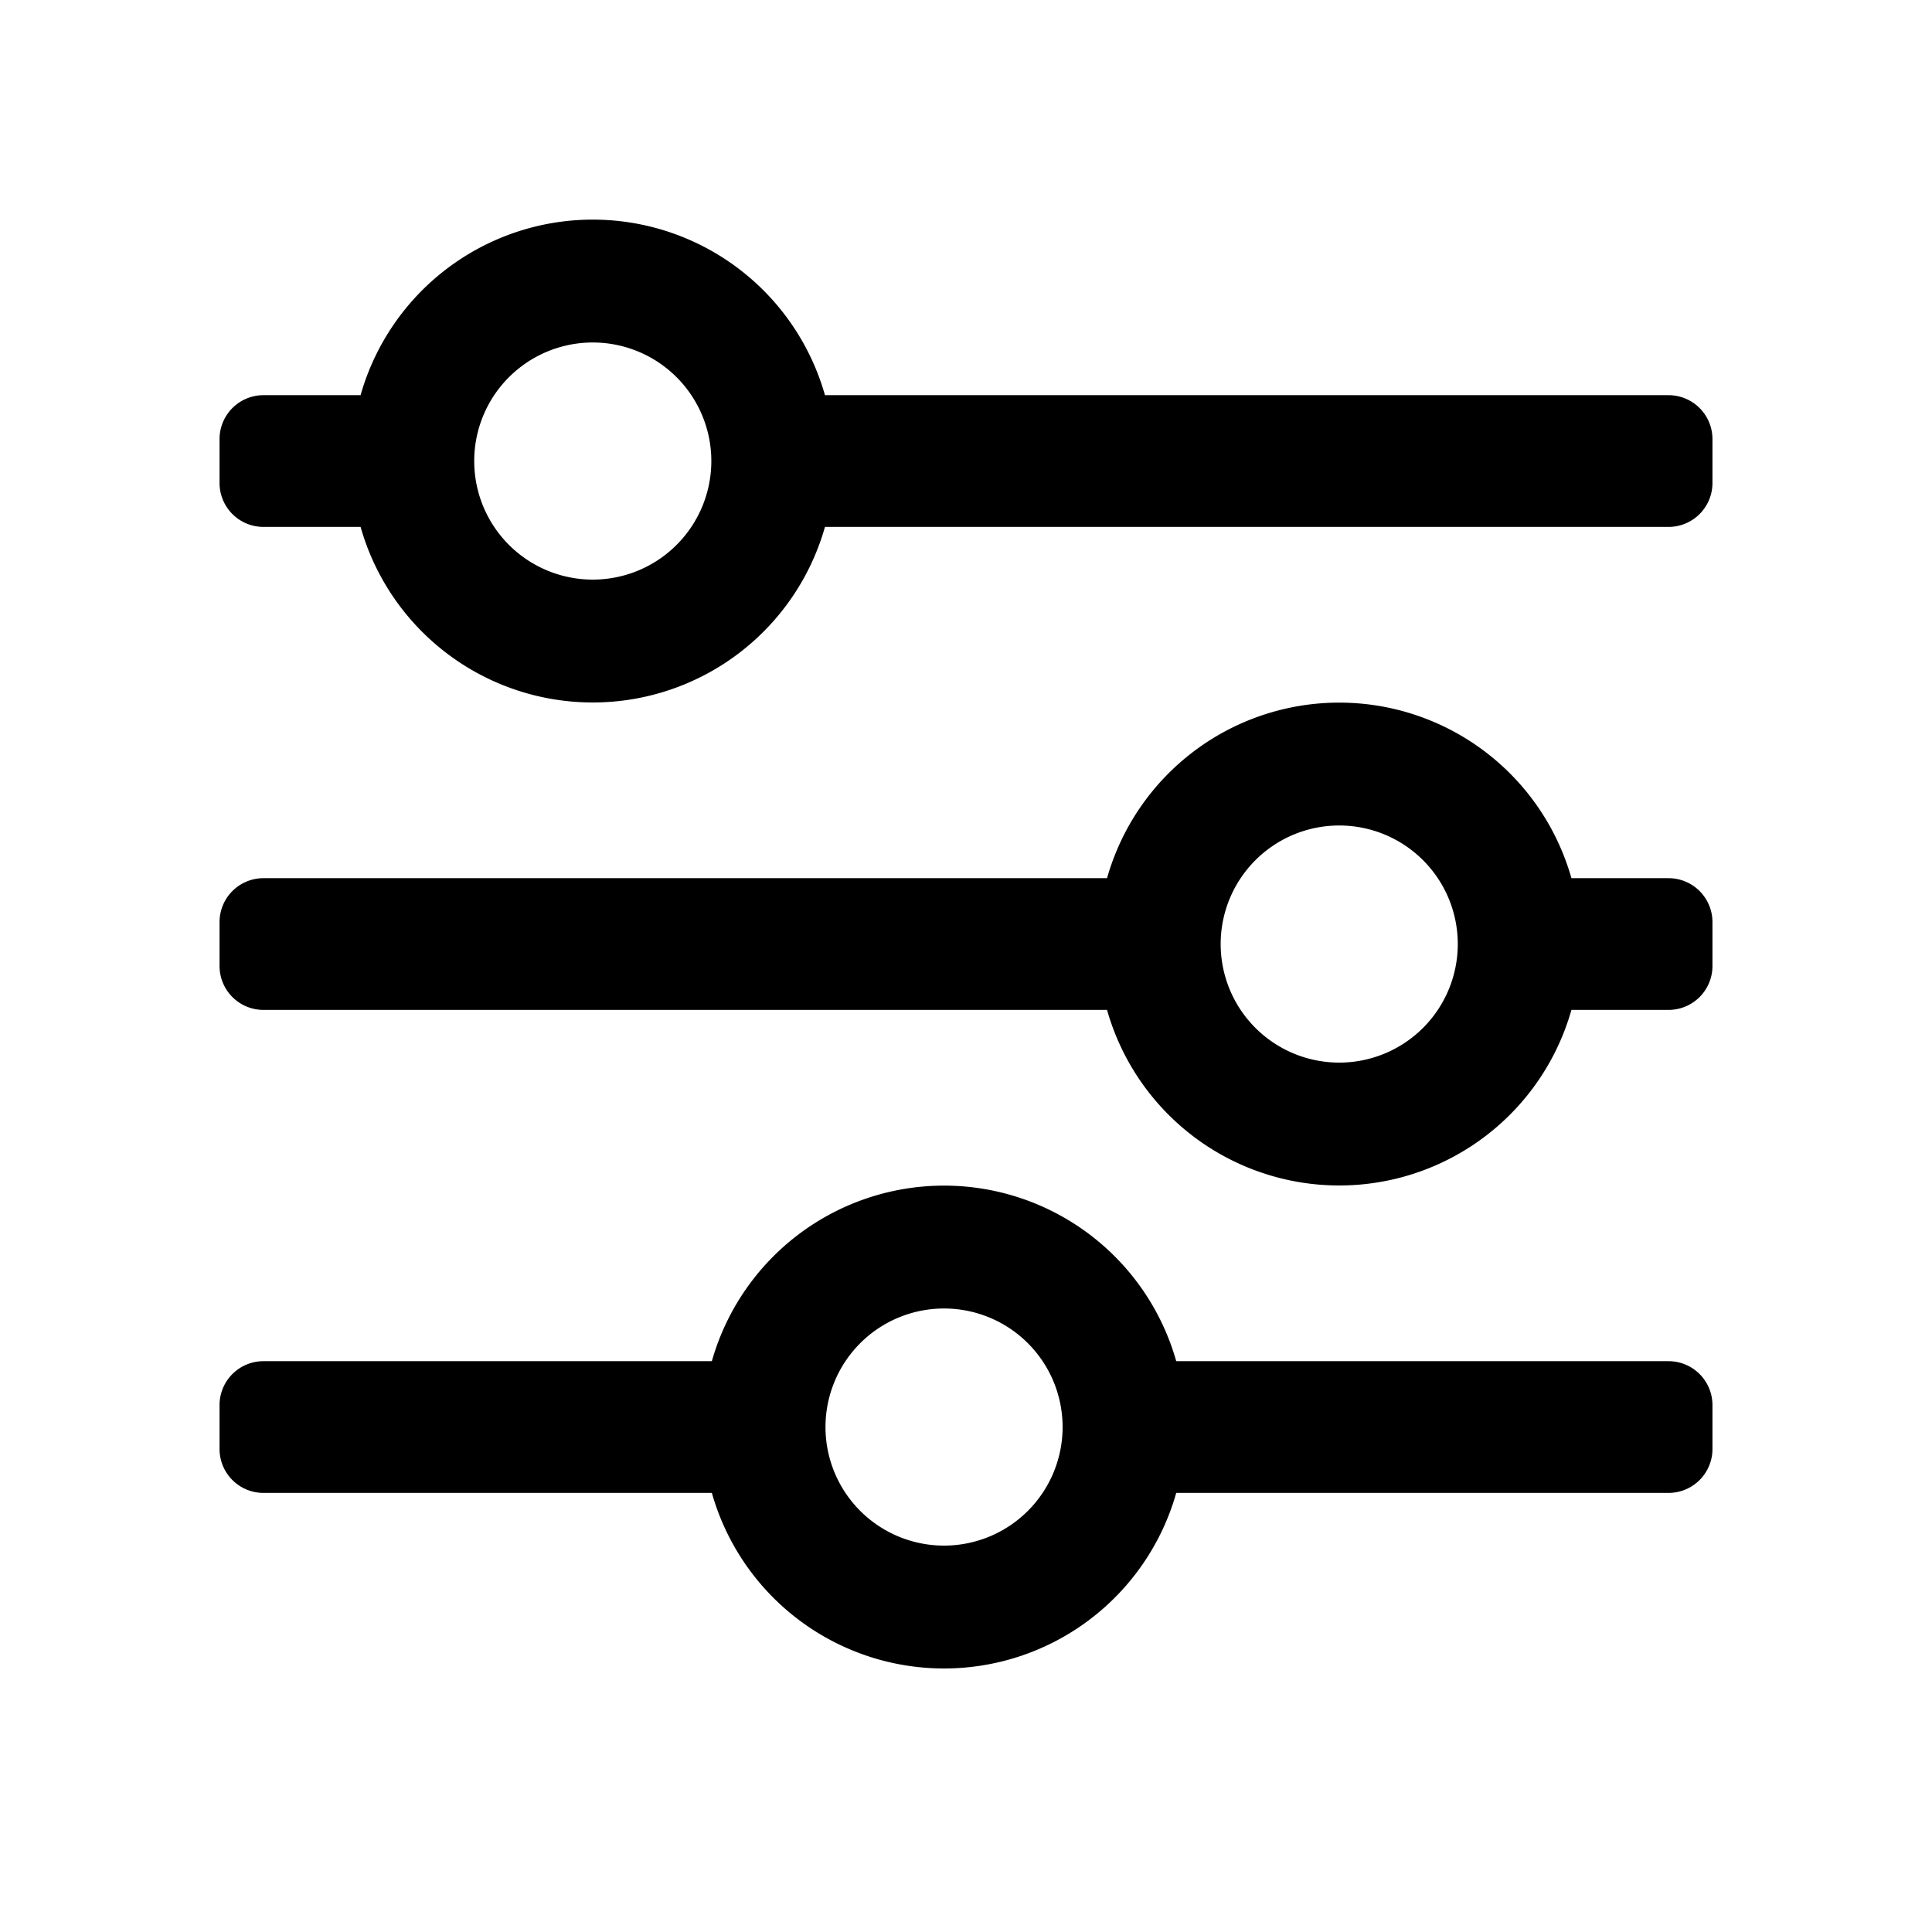 <svg xmlns="http://www.w3.org/2000/svg" width="22" height="22" viewBox="0 0 22 22"><defs><style>.a{opacity:0;}</style></defs><rect class="a" width="22" height="22"/><path d="M19,4.5H9.394a2.748,2.748,0,0,0-5.288,0H3a.5.5,0,0,0-.5.5v.5A.5.5,0,0,0,3,6H4.106A2.748,2.748,0,0,0,9.394,6H19a.5.5,0,0,0,.5-.5V5A.5.5,0,0,0,19,4.5ZM6.75,6.6A1.35,1.35,0,1,1,8.1,5.25,1.35,1.35,0,0,1,6.75,6.6Z"/><path d="M19,10H17.894a2.748,2.748,0,0,0-5.288,0H3a.5.5,0,0,0-.5.5V11a.5.5,0,0,0,.5.5h9.606a2.748,2.748,0,0,0,5.288,0H19a.5.5,0,0,0,.5-.5v-.5A.5.5,0,0,0,19,10Zm-3.75,2.1a1.35,1.35,0,1,1,1.35-1.35,1.35,1.35,0,0,1-1.35,1.35Z"/><path d="M19,15.5H13.394a2.748,2.748,0,0,0-5.288,0H3a.5.5,0,0,0-.5.5v.5A.5.5,0,0,0,3,17H8.106a2.748,2.748,0,0,0,5.288,0H19a.5.5,0,0,0,.5-.5V16A.5.5,0,0,0,19,15.5Zm-8.25,2.1a1.35,1.35,0,1,1,1.35-1.35,1.35,1.35,0,0,1-1.35,1.35Z"/></svg>
